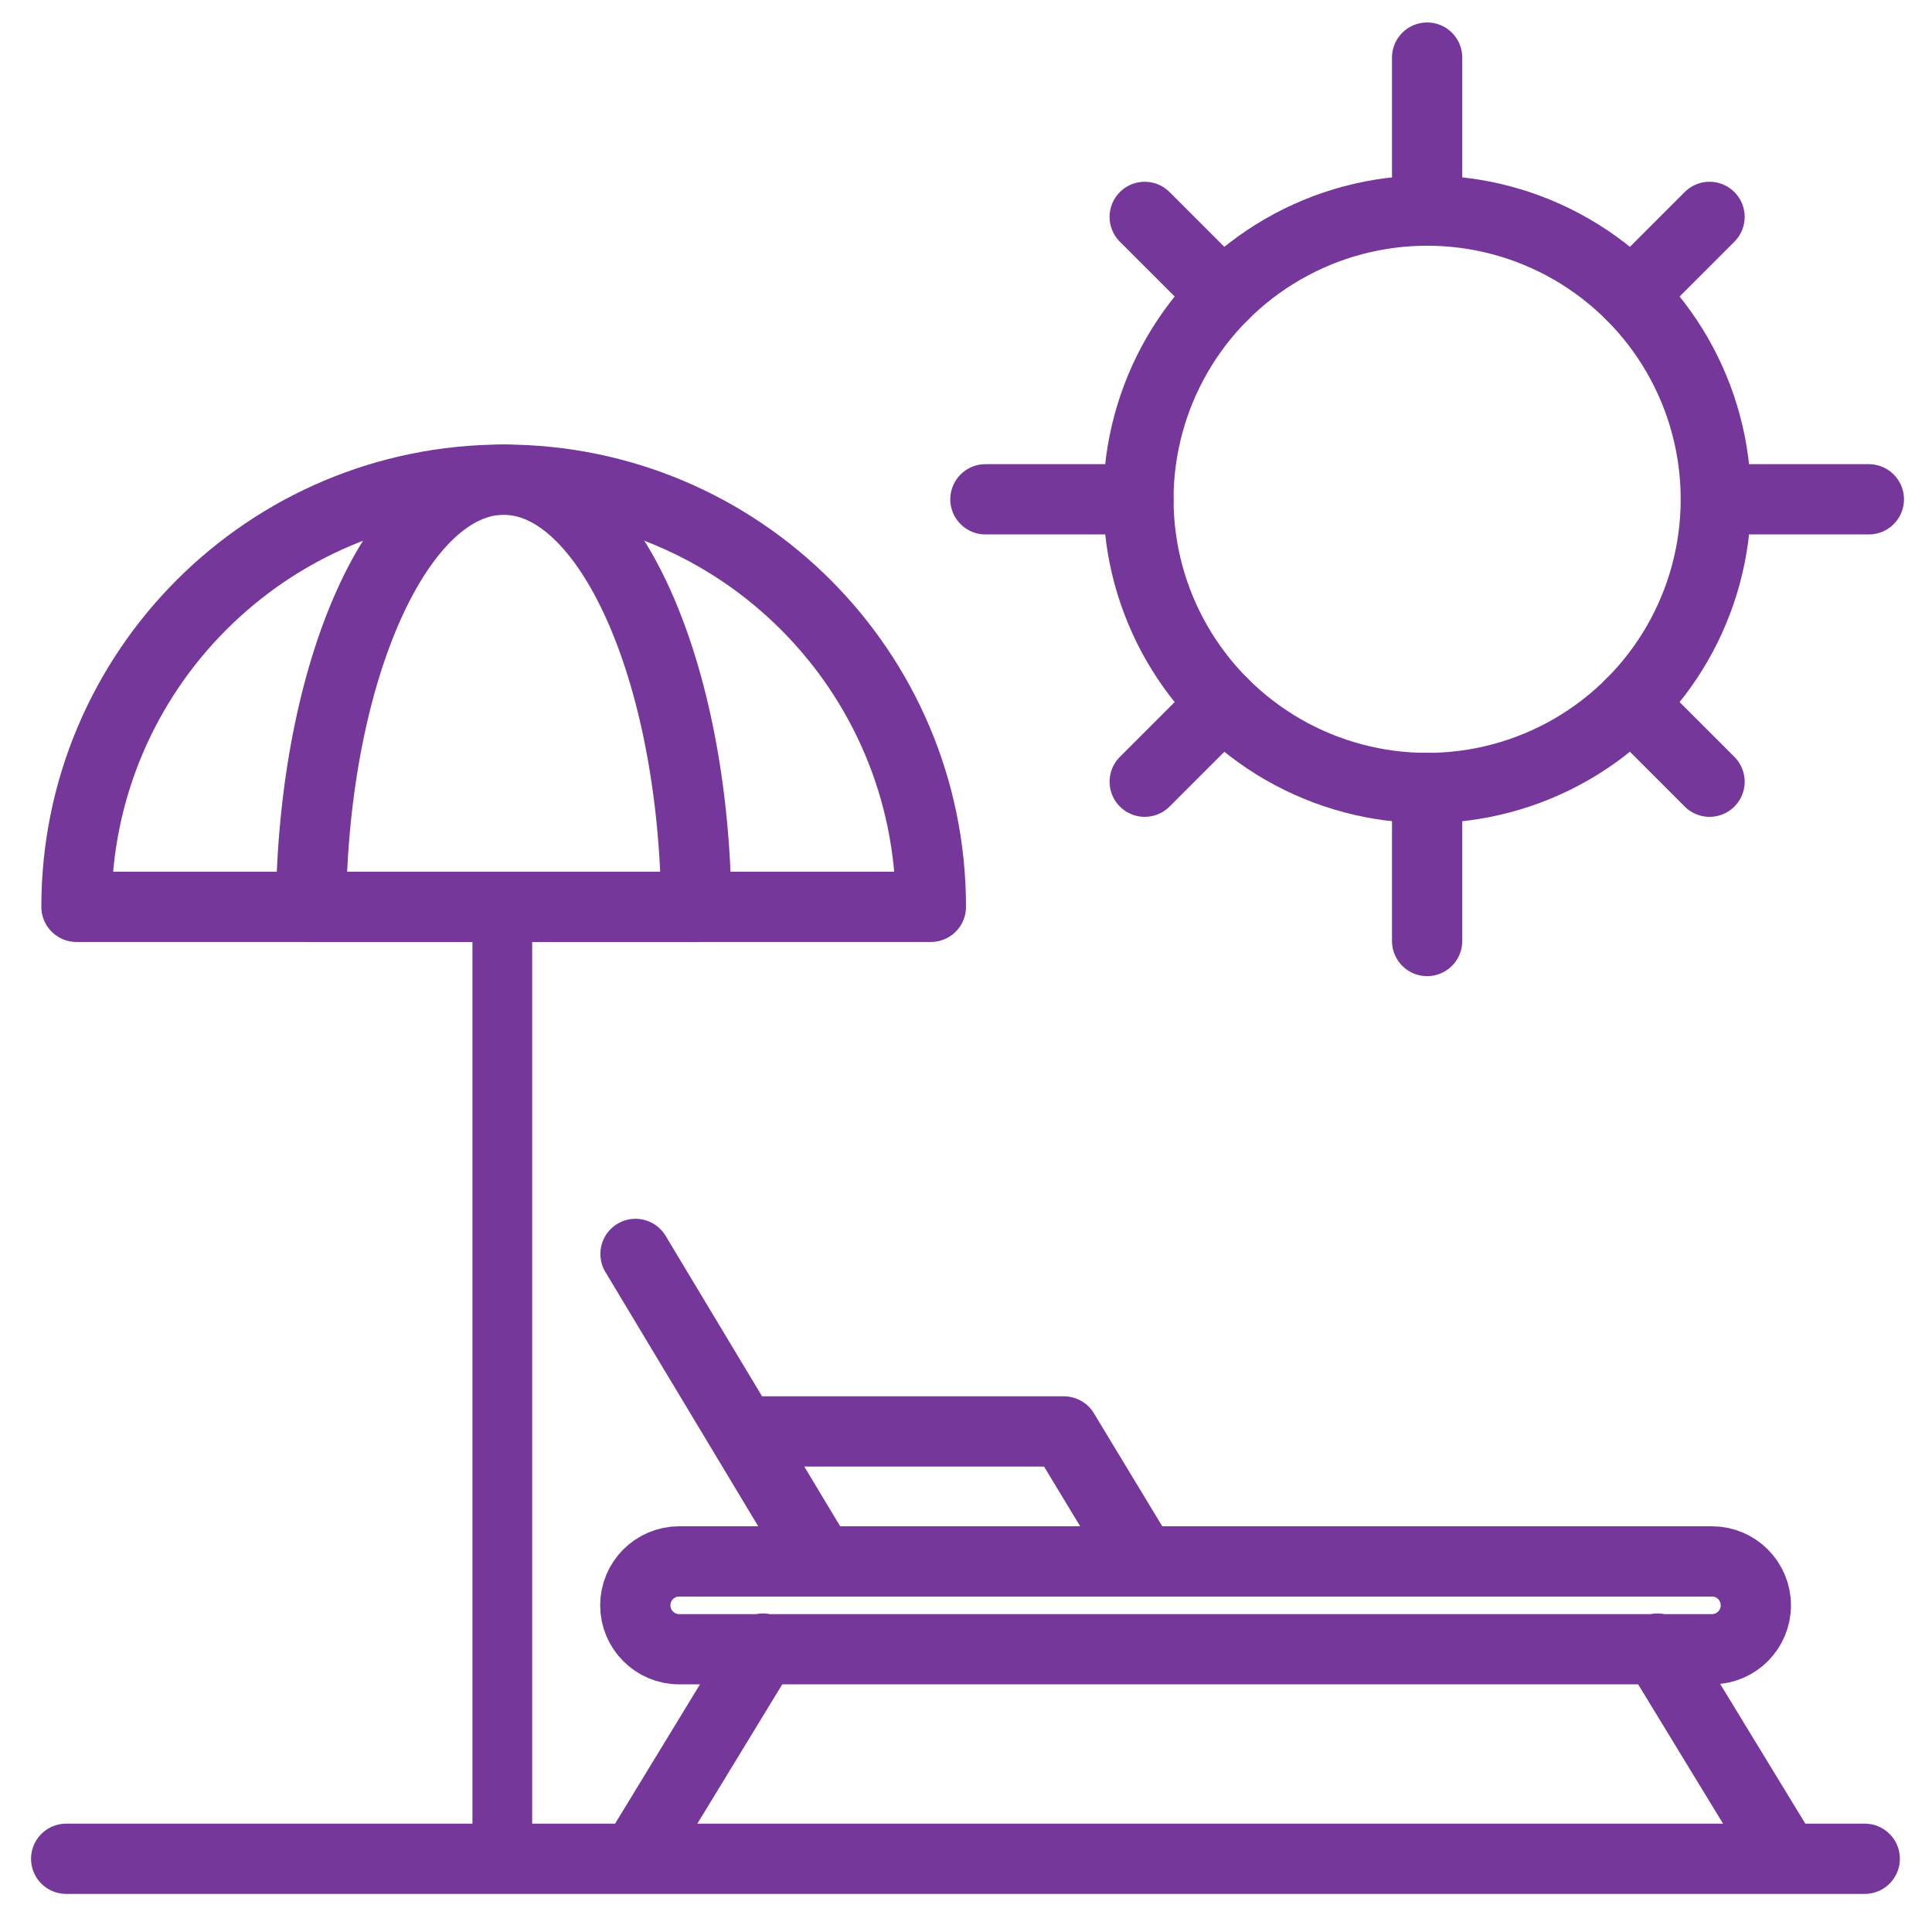 <svg xmlns="http://www.w3.org/2000/svg" width="288" height="288"><svg xmlns="http://www.w3.org/2000/svg" width="288" height="288" viewBox="0 0 550 550"><circle cx="406.275" cy="142.139" r="82.188" fill="none" stroke="#76379b" stroke-linecap="round" stroke-linejoin="round" stroke-miterlimit="10" stroke-width="20" class="colorStroke231F20 svgStroke"/><path fill="none" stroke="#76379b" stroke-linecap="round" stroke-linejoin="round" stroke-miterlimit="10" stroke-width="20" d="M406.275 16.392v43.561M406.275 224.327v43.56M532.022 142.139h-43.559M324.088 142.139h-43.561M486.672 61.744l-22.281 22.281M348.16 200.254l-22.281 22.282M325.878 61.745l22.282 22.28M464.391 200.256l22.281 22.281M143.384 136.547c-67.165 0-121.614 54.447-121.614 121.613h243.229c-.001-67.165-54.45-121.613-121.615-121.613z" class="colorStroke231F20 svgStroke"/><path fill="none" stroke="#76379b" stroke-linecap="round" stroke-linejoin="round" stroke-miterlimit="10" stroke-width="20" d="M88.531 258.161h109.704c-.718-67.441-25-121.613-54.852-121.613h0c-29.851-.001-54.133 54.17-54.852 121.613z" class="colorStroke231F20 svgStroke"/><path fill="none" stroke="#76379b" stroke-linecap="round" stroke-miterlimit="10" stroke-width="20" d="M18.841 529.156h512.013M499.854 457c0 6.904-5.597 12.5-12.5 12.5h-294c-6.903 0-12.5-5.596-12.5-12.5h0c0-6.902 5.597-12.5 12.5-12.5h294c6.903 0 12.5 5.598 12.5 12.5h0zM217.188 469.312l-36.334 59.626M471.854 469.312l36.334 59.626M180.914 356.963l52.274 86.975" class="colorStroke231F20 svgStroke"/><path fill="none" stroke="#76379b" stroke-linecap="round" stroke-linejoin="round" stroke-miterlimit="10" stroke-width="20" d="M325.025 444.152 302.854 407.5H211.5" class="colorStroke231F20 svgStroke"/><path fill="none" stroke="#76379b" stroke-linecap="round" stroke-linejoin="round" stroke-miterlimit="10" stroke-width="17" d="M143 258.5v271" class="colorStroke231F20 svgStroke"/></svg></svg>